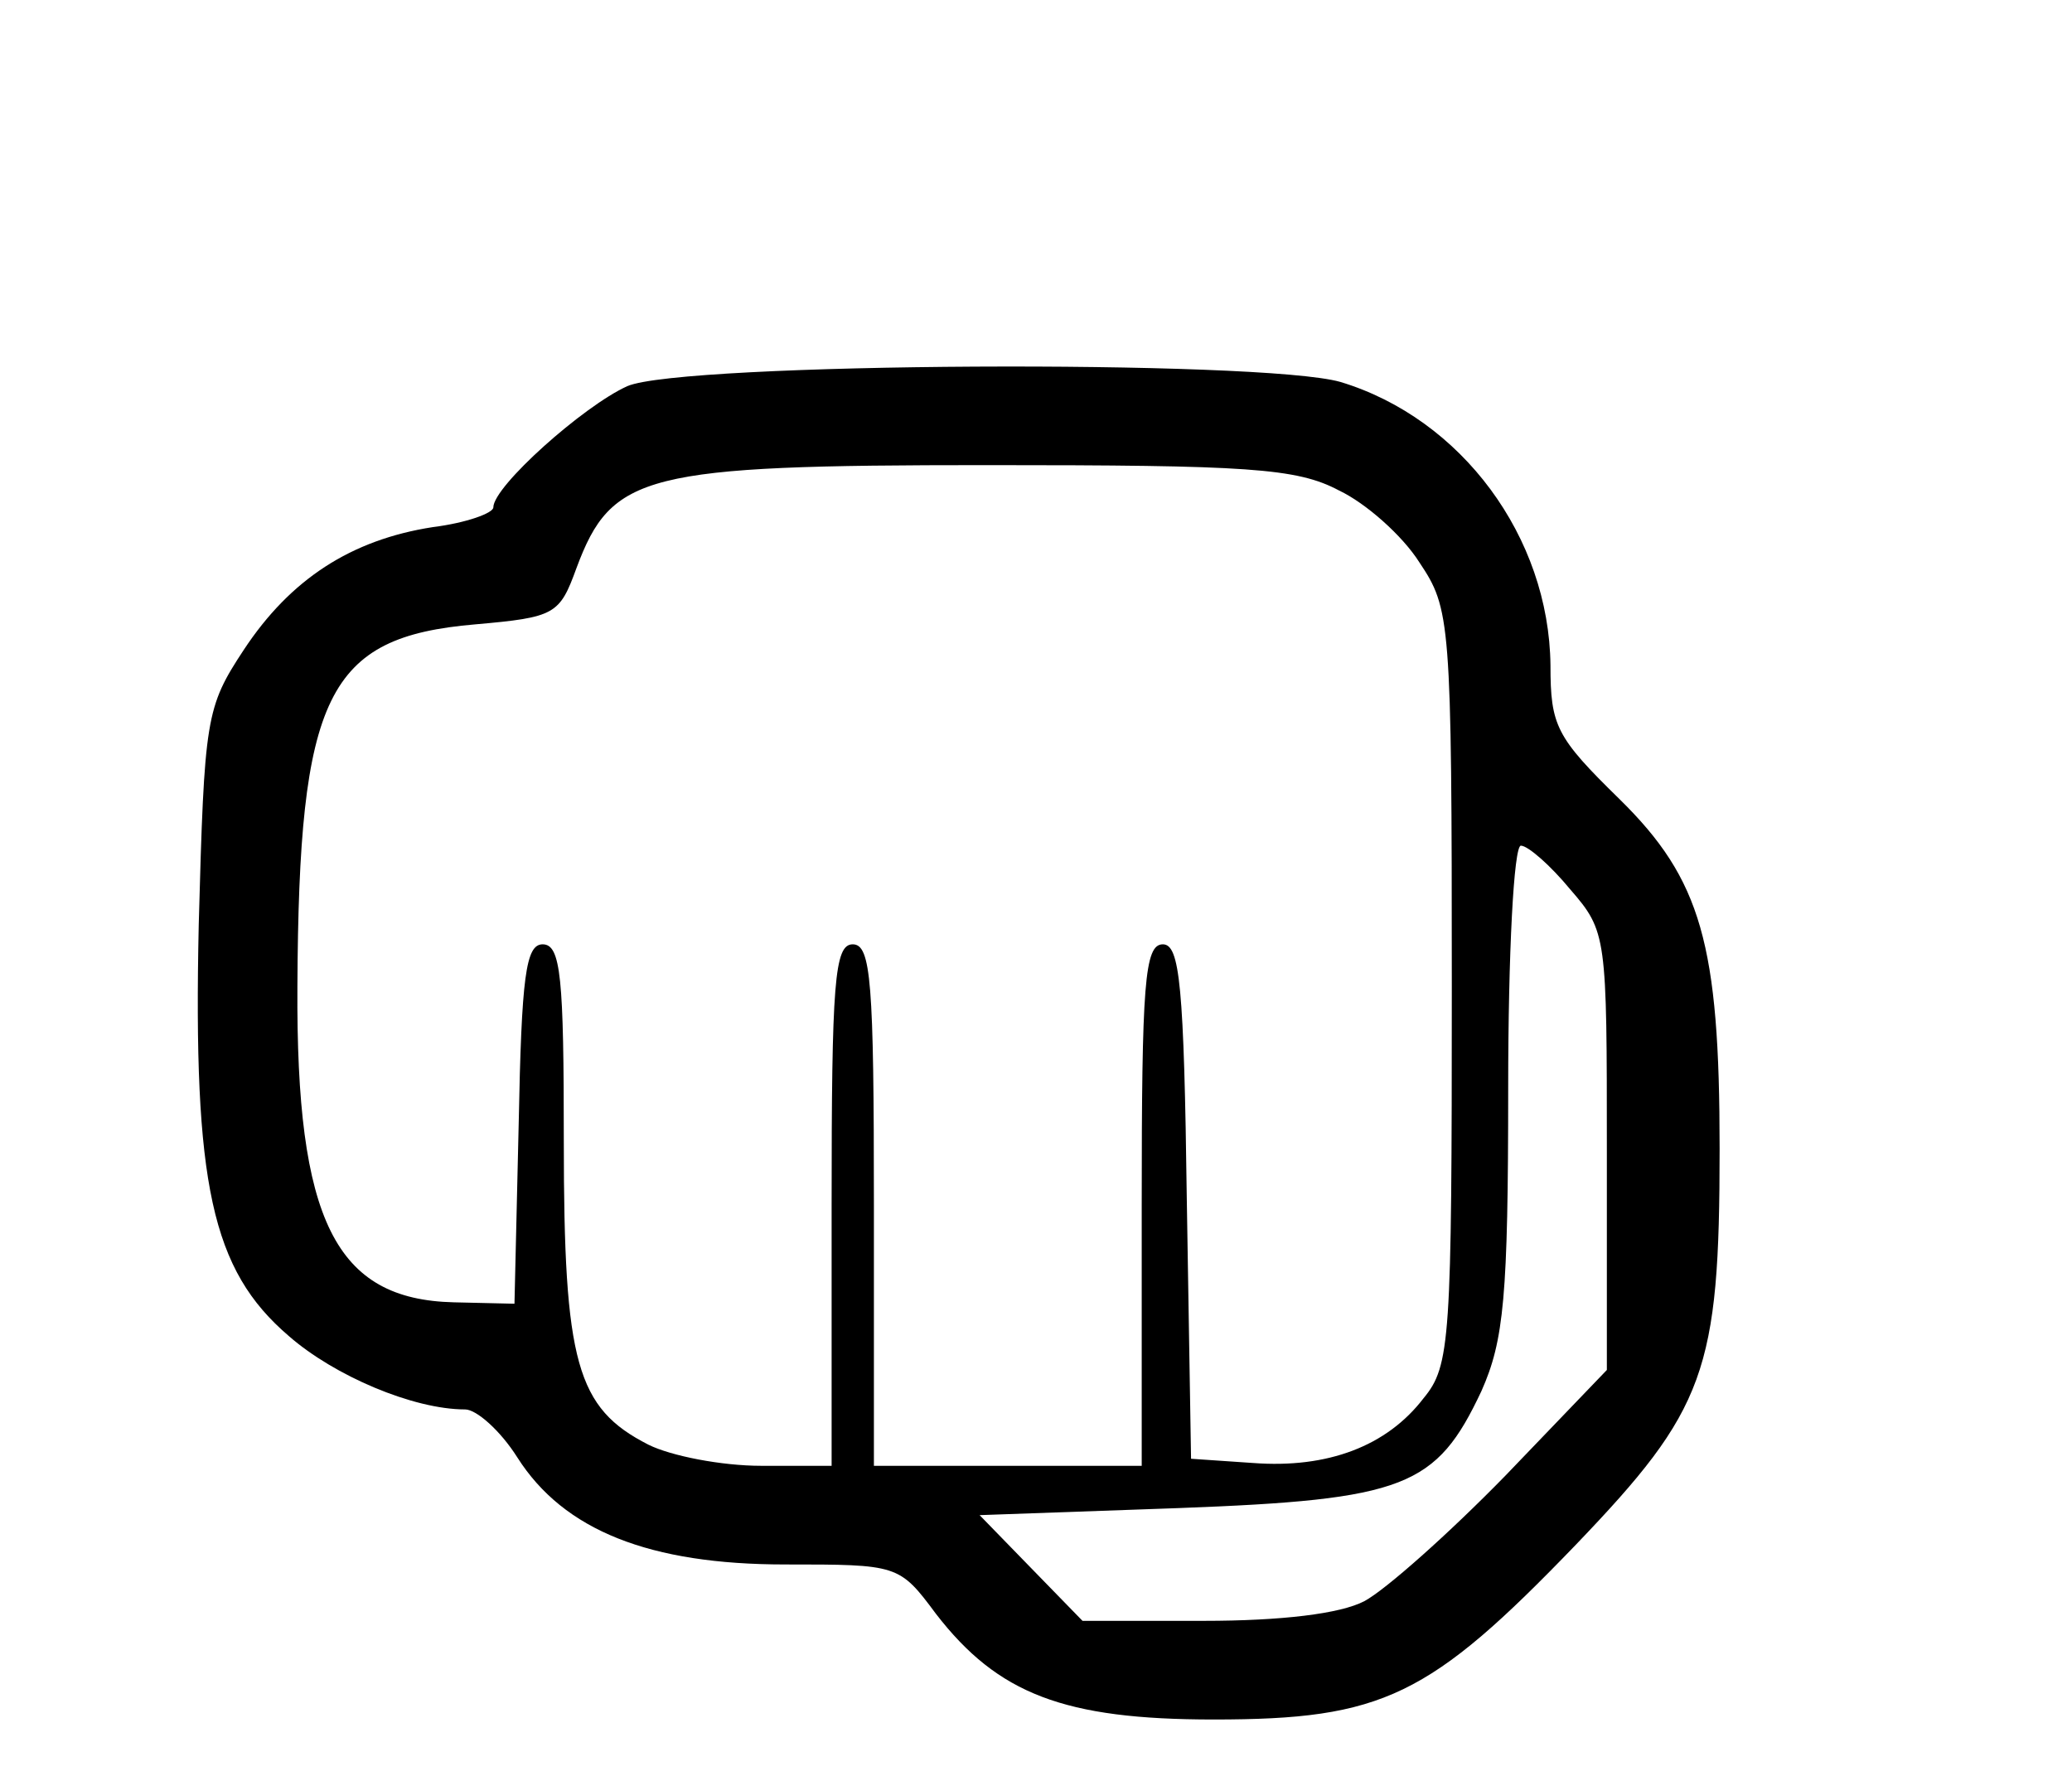<?xml version="1.0" standalone="no"?>
<!DOCTYPE svg PUBLIC "-//W3C//DTD SVG 20010904//EN"
 "http://www.w3.org/TR/2001/REC-SVG-20010904/DTD/svg10.dtd">
<svg version="1.0" xmlns="http://www.w3.org/2000/svg"
 width="147pt" height="126pt" viewBox="0 0 147 126"
 preserveAspectRatio="xMidYMid meet">

<g transform="translate(0,126) scale(0.1,-0.1)"
fill="#000000" stroke="none">
<path d="M445 986 c-31 -14 -95 -71 -95 -86 0 -4 -19 -11 -43 -14 -58 -9 -101
-37 -134 -87 -27 -41 -28 -48 -32 -195 -4 -184 9 -245 64 -292 32 -28 88 -52
125 -52 8 0 25 -15 37 -34 33 -52 94 -76 190 -76 80 0 81 0 107 -35 44 -57 91
-75 197 -75 120 0 153 16 257 124 92 96 102 123 102 281 0 145 -13 191 -71
248 -45 44 -49 52 -49 95 -1 91 -63 175 -149 201 -56 16 -467 14 -506 -3z
m505 -74 c19 -9 45 -32 57 -51 22 -33 23 -40 23 -301 0 -251 -1 -269 -20 -292
-26 -34 -68 -50 -121 -46 l-44 3 -3 183 c-2 153 -5 182 -17 182 -13 0 -15 -28
-15 -185 l0 -185 -95 0 -95 0 0 185 c0 158 -2 185 -15 185 -13 0 -15 -27 -15
-185 l0 -185 -50 0 c-28 0 -64 7 -80 15 -51 26 -60 58 -60 215 0 116 -2 140
-15 140 -12 0 -15 -23 -17 -127 l-3 -128 -43 1 c-84 2 -112 58 -111 224 1 207
21 248 126 257 57 5 60 7 72 40 25 67 48 73 291 73 185 0 220 -2 250 -18z
m164 -283 c26 -30 26 -33 26 -186 l0 -155 -72 -75 c-40 -41 -85 -81 -100 -89
-17 -9 -59 -14 -114 -14 l-86 0 -37 38 -36 37 141 5 c161 6 183 15 215 83 16
36 19 67 19 215 0 96 4 172 9 172 5 0 21 -14 35 -31z"/>
</g>
</svg>
